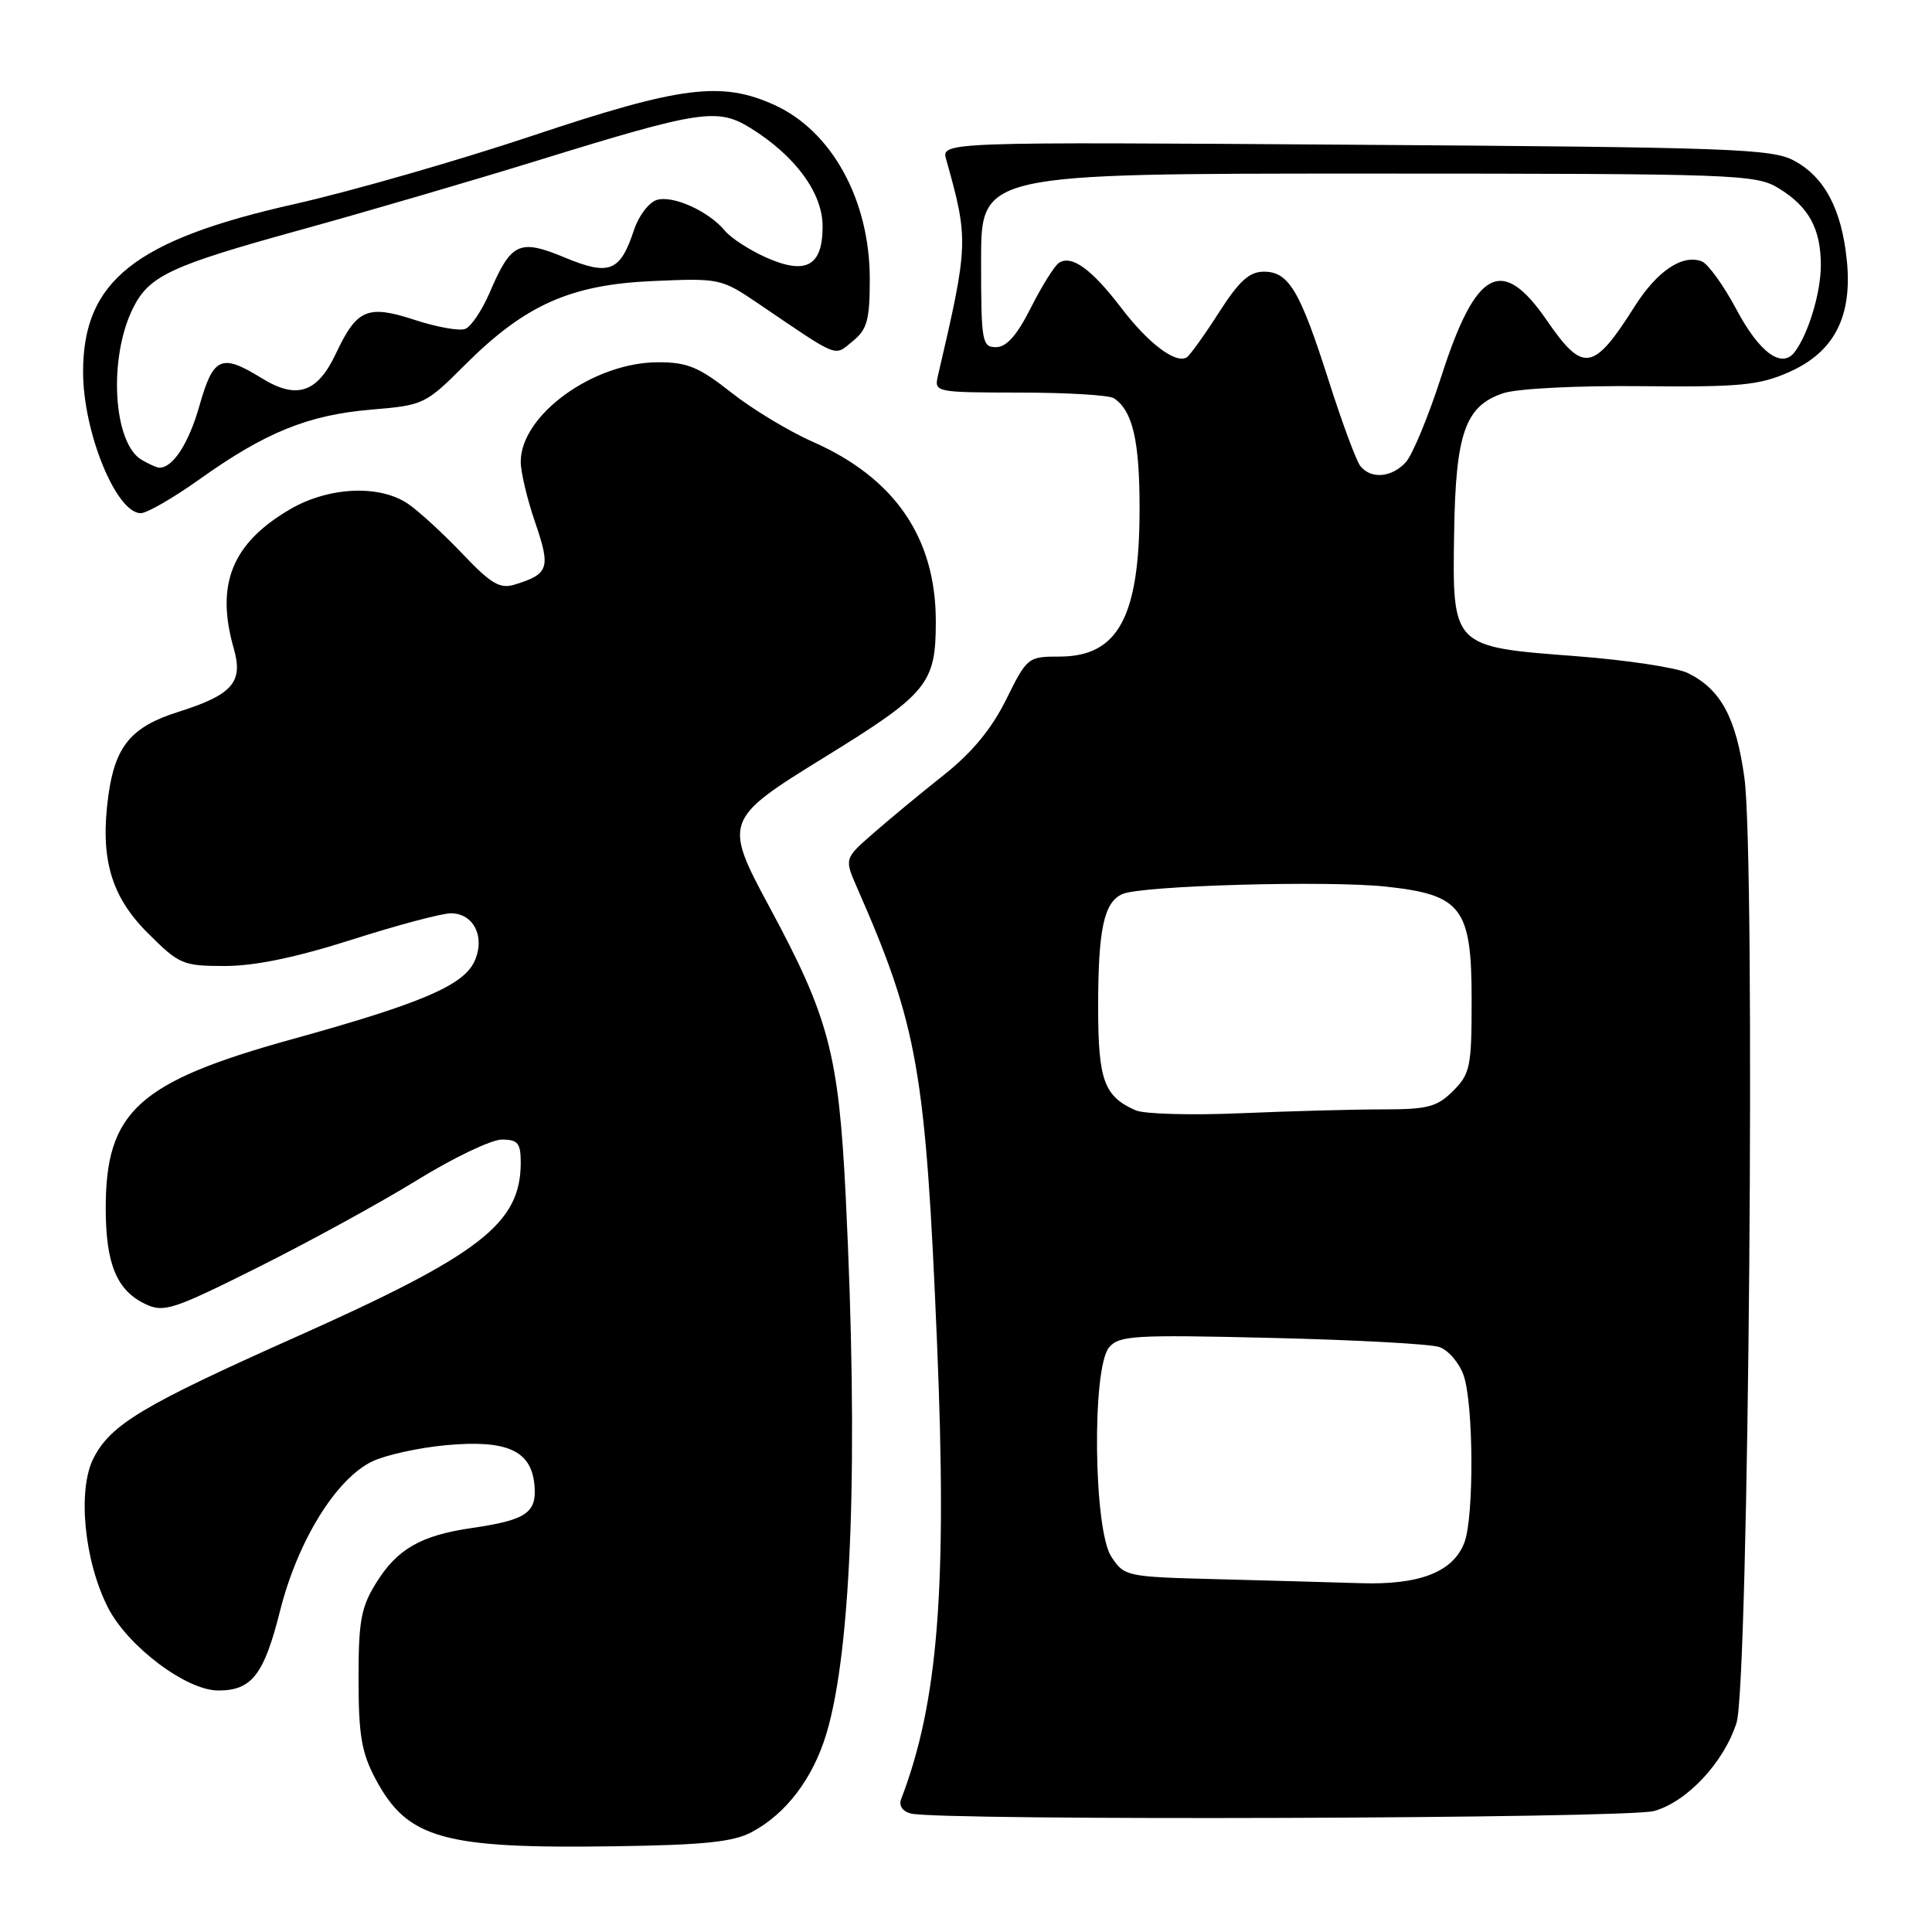 <?xml version="1.0" encoding="UTF-8" standalone="no"?>
<!DOCTYPE svg PUBLIC "-//W3C//DTD SVG 1.1//EN" "http://www.w3.org/Graphics/SVG/1.1/DTD/svg11.dtd" >
<svg xmlns="http://www.w3.org/2000/svg" xmlns:xlink="http://www.w3.org/1999/xlink" version="1.1" viewBox="0 0 256 256">
 <g >
 <path fill="currentColor"
d=" M 99.63 242.75 C 104.19 240.31 107.73 235.63 109.51 229.70 C 112.86 218.52 113.77 193.18 112.06 158.50 C 111.12 139.65 109.85 134.83 101.95 120.17 C 95.86 108.87 95.98 108.53 109.07 100.45 C 122.97 91.89 124.00 90.63 124.00 82.33 C 124.00 71.28 118.58 63.35 107.72 58.55 C 104.54 57.15 99.66 54.20 96.88 52.00 C 92.64 48.65 91.08 48.00 87.23 48.00 C 78.65 48.00 69.00 54.98 69.00 61.19 C 69.00 62.56 69.87 66.21 70.93 69.28 C 72.99 75.29 72.73 76.07 68.17 77.47 C 66.24 78.06 65.04 77.35 61.24 73.34 C 58.71 70.68 55.48 67.72 54.07 66.76 C 50.27 64.18 43.53 64.50 38.40 67.50 C 30.73 72.00 28.54 77.44 30.98 85.95 C 32.26 90.40 30.79 92.07 23.62 94.33 C 17.40 96.29 15.26 98.85 14.36 105.41 C 13.23 113.66 14.67 118.73 19.55 123.60 C 23.75 127.80 24.21 128.00 29.82 128.00 C 33.76 128.00 39.26 126.86 46.59 124.52 C 52.59 122.60 58.50 121.03 59.71 121.02 C 62.76 120.99 64.34 124.17 62.87 127.38 C 61.42 130.56 55.85 132.95 38.88 137.65 C 18.28 143.35 13.98 147.25 14.01 160.22 C 14.03 167.50 15.48 170.98 19.23 172.78 C 21.70 173.96 22.86 173.59 34.20 167.92 C 40.97 164.54 50.43 159.35 55.24 156.39 C 60.05 153.42 65.11 151.00 66.49 151.00 C 68.62 151.00 69.00 151.46 69.00 154.05 C 69.00 162.12 63.69 166.24 39.02 177.24 C 18.95 186.20 14.70 188.74 12.41 193.18 C 10.24 197.37 11.14 206.79 14.30 213.00 C 16.92 218.15 24.69 224.00 28.92 224.00 C 33.36 224.00 34.97 221.93 37.10 213.48 C 39.44 204.17 44.54 195.92 49.36 193.63 C 51.14 192.79 55.50 191.83 59.05 191.50 C 67.14 190.75 70.37 192.18 70.81 196.71 C 71.17 200.45 69.79 201.41 62.51 202.47 C 55.77 203.45 52.63 205.25 49.85 209.73 C 47.84 212.96 47.50 214.79 47.51 222.50 C 47.51 229.91 47.91 232.25 49.77 235.74 C 53.99 243.66 58.71 244.98 81.50 244.64 C 93.30 244.47 97.17 244.07 99.63 242.75 Z  M 219.17 239.97 C 223.53 238.76 228.42 233.54 230.10 228.28 C 231.72 223.24 232.63 113.76 231.14 103.04 C 230.04 95.07 228.01 91.33 223.64 89.18 C 222.16 88.46 215.47 87.45 208.76 86.94 C 192.38 85.70 192.44 85.76 192.68 70.56 C 192.88 57.36 194.16 53.76 199.23 52.09 C 201.07 51.49 209.05 51.08 217.50 51.17 C 230.60 51.30 233.08 51.06 237.07 49.30 C 243.06 46.64 245.48 41.94 244.71 34.45 C 244.01 27.70 241.77 23.47 237.73 21.29 C 234.80 19.71 229.44 19.52 179.61 19.18 C 124.71 18.80 124.71 18.80 125.38 21.15 C 128.36 31.75 128.34 32.38 124.29 49.75 C 123.77 51.98 123.86 52.00 135.13 52.02 C 141.39 52.02 147.00 52.36 147.60 52.77 C 150.08 54.42 151.00 58.36 151.00 67.37 C 151.00 81.74 148.16 87.00 140.39 87.00 C 136.21 87.00 136.09 87.10 133.32 92.69 C 131.38 96.61 128.79 99.74 125.00 102.74 C 121.97 105.14 117.78 108.61 115.69 110.44 C 111.88 113.77 111.88 113.77 113.57 117.63 C 121.62 135.96 122.65 141.85 124.16 177.90 C 125.52 210.38 124.32 225.57 119.41 238.38 C 119.07 239.25 119.58 240.01 120.68 240.30 C 124.48 241.28 215.54 240.98 219.17 239.97 Z  M 26.45 63.50 C 35.15 57.29 40.85 54.98 49.17 54.28 C 56.12 53.70 56.38 53.58 61.56 48.40 C 69.55 40.41 75.55 37.72 86.50 37.24 C 95.33 36.85 95.59 36.91 100.40 40.17 C 111.38 47.62 110.47 47.25 112.99 45.21 C 114.91 43.65 115.25 42.42 115.25 36.94 C 115.24 26.50 110.23 17.37 102.62 13.91 C 95.59 10.72 90.21 11.41 70.53 17.99 C 60.69 21.28 46.55 25.34 39.11 27.02 C 17.85 31.79 10.99 37.24 11.01 49.32 C 11.02 57.28 15.40 68.00 18.65 68.00 C 19.47 68.00 22.98 65.97 26.45 63.50 Z  M 161.25 209.25 C 149.23 208.94 148.97 208.89 147.25 206.26 C 144.90 202.67 144.67 181.30 146.95 178.55 C 148.28 176.96 150.22 176.84 168.45 177.28 C 179.48 177.54 189.48 178.08 190.69 178.48 C 191.89 178.87 193.35 180.57 193.94 182.25 C 195.26 186.05 195.33 201.00 194.04 204.39 C 192.56 208.29 188.12 210.03 180.30 209.78 C 176.56 209.66 167.99 209.43 161.25 209.25 Z  M 150.47 147.12 C 146.31 145.29 145.52 143.14 145.51 133.61 C 145.50 123.13 146.27 119.53 148.74 118.46 C 151.32 117.34 175.92 116.65 183.64 117.48 C 193.70 118.56 195.00 120.28 195.00 132.50 C 195.00 141.35 194.81 142.28 192.55 144.55 C 190.41 146.68 189.18 147.00 183.20 147.00 C 179.41 147.00 170.96 147.23 164.41 147.51 C 157.86 147.79 151.58 147.62 150.47 147.12 Z  M 180.25 61.75 C 179.71 61.06 177.83 56.00 176.08 50.50 C 172.24 38.47 170.78 36.00 167.46 36.00 C 165.54 36.00 164.18 37.24 161.50 41.43 C 159.59 44.42 157.67 47.08 157.25 47.35 C 155.79 48.25 152.15 45.50 148.55 40.77 C 144.64 35.65 142.01 33.75 140.33 34.82 C 139.74 35.19 138.07 37.86 136.61 40.75 C 134.76 44.43 133.37 46.00 131.98 46.00 C 130.12 46.00 130.00 45.30 130.00 34.50 C 130.00 23.00 130.00 23.00 181.25 23.00 C 230.23 23.01 232.64 23.09 235.69 24.95 C 239.67 27.38 241.27 30.31 241.27 35.15 C 241.27 38.78 239.62 44.24 237.80 46.65 C 236.09 48.89 233.13 46.73 230.09 41.01 C 228.39 37.82 226.32 34.95 225.49 34.63 C 222.93 33.65 219.56 35.92 216.59 40.62 C 211.13 49.24 209.78 49.45 204.96 42.45 C 199.01 33.80 195.57 35.62 190.99 49.85 C 189.29 55.13 187.17 60.25 186.29 61.23 C 184.42 63.29 181.67 63.53 180.25 61.75 Z  M 18.78 60.94 C 14.97 58.71 14.33 47.35 17.66 40.76 C 19.79 36.53 22.65 35.20 39.68 30.50 C 48.38 28.10 62.70 23.91 71.50 21.19 C 92.77 14.62 95.08 14.27 99.42 16.95 C 105.38 20.64 109.00 25.56 109.00 30.00 C 109.00 35.28 106.79 36.48 101.45 34.09 C 99.28 33.11 96.86 31.54 96.07 30.59 C 93.91 27.98 89.13 25.82 87.01 26.50 C 85.97 26.83 84.62 28.61 84.01 30.47 C 82.18 36.01 80.75 36.58 74.85 34.13 C 68.82 31.62 67.73 32.12 64.89 38.76 C 63.88 41.11 62.42 43.29 61.65 43.58 C 60.88 43.88 57.88 43.35 54.99 42.40 C 48.69 40.34 47.29 40.94 44.51 46.85 C 42.05 52.07 39.31 52.98 34.66 50.10 C 29.33 46.81 28.26 47.28 26.43 53.75 C 25.01 58.78 22.86 62.07 21.06 61.97 C 20.75 61.95 19.73 61.49 18.78 60.94 Z "/>
</g>
</svg>